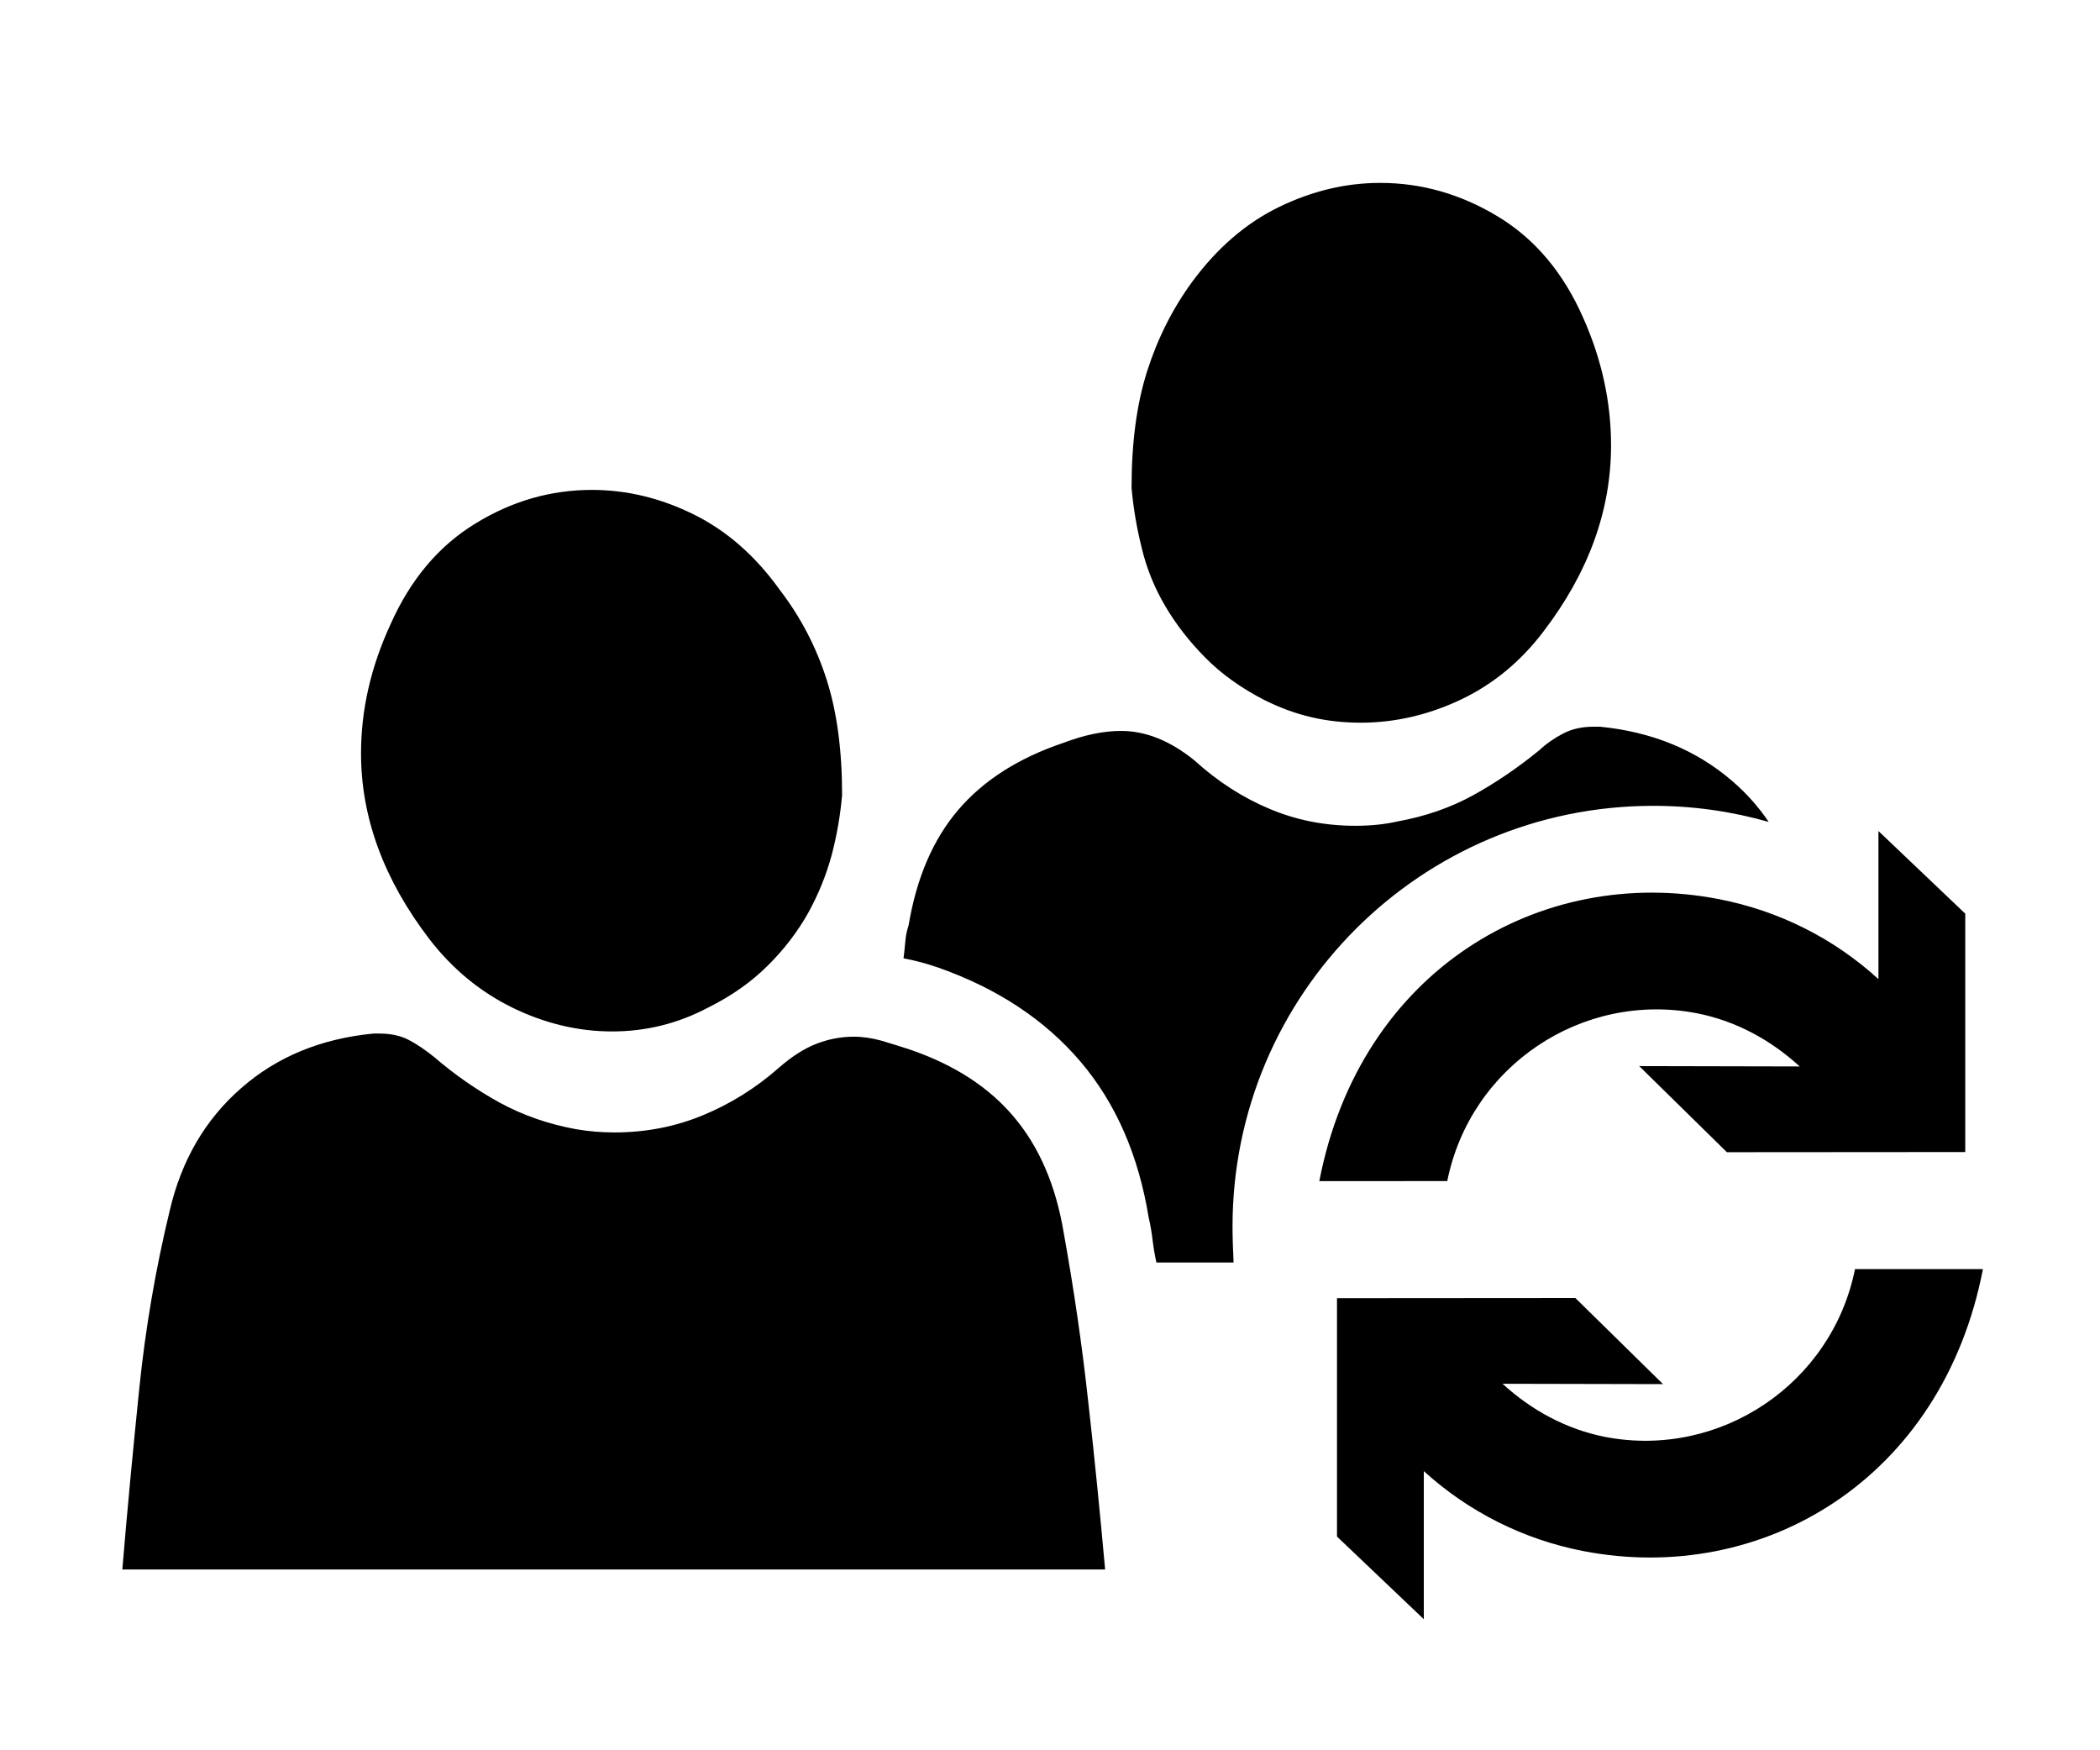 <?xml version="1.0" encoding="utf-8"?>
<!-- Generator: Adobe Illustrator 18.1.1, SVG Export Plug-In . SVG Version: 6.00 Build 0)  -->
<!DOCTYPE svg PUBLIC "-//W3C//DTD SVG 1.1//EN" "http://www.w3.org/Graphics/SVG/1.1/DTD/svg11.dtd">
<svg version="1.1" xmlns="http://www.w3.org/2000/svg" xmlns:xlink="http://www.w3.org/1999/xlink" x="0px" y="0px" width="1200px"
	 height="1000px" viewBox="0 0 1200 1000" style="enable-background:new 0 0 1200 1000;" xml:space="preserve">
<style type="text/css">
	.st0{fill:#101010;}
	.st1{fill:#FFFFFF;}
	.st2{fill:none;stroke:#000000;stroke-miterlimit:10;}
</style>
<g id="Layer_2">
</g>
<g id="Layer_1">
	<path d="M245.4,536.6c-26.1-34.1-39.1-69.5-39.1-106.2c0-24.8,5.6-49.4,16.9-73.8c11.3-25.4,27.4-44.6,48.3-57.4
		c20.9-12.9,43.2-19.3,66.7-19.3c20,0,39.4,4.7,58.2,14c18.8,9.3,35.2,23.6,49.1,43c11.9,15.5,20.8,32.5,26.8,51.2
		c6,18.7,8.9,40.7,8.9,66.1c-1,11.6-3,23.1-6,34.5c-3.1,11.4-7.6,22.4-13.5,33.1c-6,10.6-13.6,20.6-23,29.9
		c-9.3,9.3-20.8,17.4-34.3,24.1c-17.1,9-35.3,13.5-54.6,13.5s-38.3-4.5-56.8-13.5C274.4,566.7,258.6,553.7,245.4,536.6z
		 M665.8,346.2c6.1,10.4,13.8,20.3,23,29.6c9.2,9.3,20.4,17.3,33.6,24.1c9,4.5,18,7.8,27.1,9.9c9,2.1,18.4,3.1,28,3.1
		c19.6,0,38.7-4.4,57.3-13.2c18.5-8.8,34.2-21.8,47.1-38.8c25.8-33.7,38.7-69.2,38.7-106.5c0-24.7-5.3-49-15.9-72.8
		c-11.3-25.7-27.5-45-48.6-57.8c-21.1-12.8-43.6-19.3-67.4-19.3c-19.7,0-38.9,4.6-57.7,13.7c-18.8,9.1-35.4,23.4-49.6,42.6
		c-11.3,15.4-19.9,32.5-25.9,51.3c-6,18.8-8.9,41-8.9,66.7c1,11.2,2.9,22.6,5.8,34.2C655.2,324.8,659.7,335.8,665.8,346.2z
		 M607.8,704.1c-4.5-26.8-13.9-48.7-28.3-65.8c-14.3-17.1-34.2-30-59.7-38.7c-5.8-1.9-11.3-3.6-16.4-5.1c-5.2-1.4-10.3-2.2-15.5-2.2
		c-7.4,0-14.6,1.4-21.5,4.1c-6.9,2.7-14.1,7.3-21.5,13.8c-13.2,11.6-27.7,20.6-43.5,27.1c-15.8,6.5-32.6,9.7-50.3,9.7
		c-7.4,0-14.8-0.6-22.2-1.9c-15.8-2.9-30.3-8-43.5-15.2c-13.2-7.3-25.6-15.9-37.2-25.9c-5.2-4.2-10.1-7.5-14.7-9.9
		c-4.7-2.4-10.2-3.6-16.7-3.6h-3.4c-30,2.9-55.2,13.3-75.6,31.2c-20.5,17.9-34.1,41.2-40.8,69.9c-8.1,33.5-13.9,67.4-17.4,101.6
		c-3.5,34.2-6.8,68.7-9.7,103.5h561.6c-2.9-32.3-6.1-64.4-9.7-96.3C618.3,768.4,613.6,736.3,607.8,704.1z M704.3,700.8
		c0-132.8,107.6-240.4,240.4-240.4c22.9,0,45,3.2,66,9.2c-5.9-8.7-12.9-16.6-21-23.5c-20.6-17.7-45.8-28-75.4-30.9h-3.9
		c-6.5,0-12.2,1.3-17.2,3.9c-5,2.6-9.6,5.8-13.8,9.7c-12.3,10-24.8,18.5-37.7,25.6c-12.9,7.1-27.4,12.1-43.5,15
		c-7.1,1.6-15,2.4-23.7,2.4c-17.4,0-33.8-3.2-49.1-9.7c-15.3-6.4-29.6-15.6-42.8-27.6c-13.9-11.3-27.9-16.9-42-16.9
		c-10,0-21,2.3-32.9,6.8c-25.8,8.7-45.8,21.5-60.2,38.4c-14.4,16.9-23.8,38.9-28.3,65.9c-1,2.9-1.6,6-1.9,9.4
		c-0.3,3.4-0.6,6.5-1,9.4c6.8,1.3,13.4,3.1,19.8,5.3c33.8,11.9,60.9,29.8,81.2,53.6c20.3,23.8,33.3,53.6,39.1,89.3
		c1,4.2,1.7,8.4,2.2,12.6c0.5,4.2,1.2,8.5,2.2,13h44.1C704.6,714.6,704.3,707.7,704.3,700.8z M969.6,578.9
		c22.5,4.4,42.4,15.4,58.8,30.4l-91.7-0.2l50.1,49.2l136.2-0.1l0-136.2l-49.6-47.2l0,84.6c-25.3-23.1-56.6-39-91.2-45.7
		c-102-19.8-205,40.6-228.3,161.1H827C840.2,609.1,904,566.3,969.6,578.9z M1060,725.1h73.1c-23.3,120.4-126.3,180.8-228.3,161.1
		c-34.6-6.7-65.9-22.7-91.2-45.7l0,84.6l-49.6-47.2l0-136.2l136.2-0.1l50.1,49.2l-91.7-0.2c16.4,15,36.3,26,58.8,30.4
		C983,833.5,1046.8,790.6,1060,725.1z"/>
</g>
</svg>
